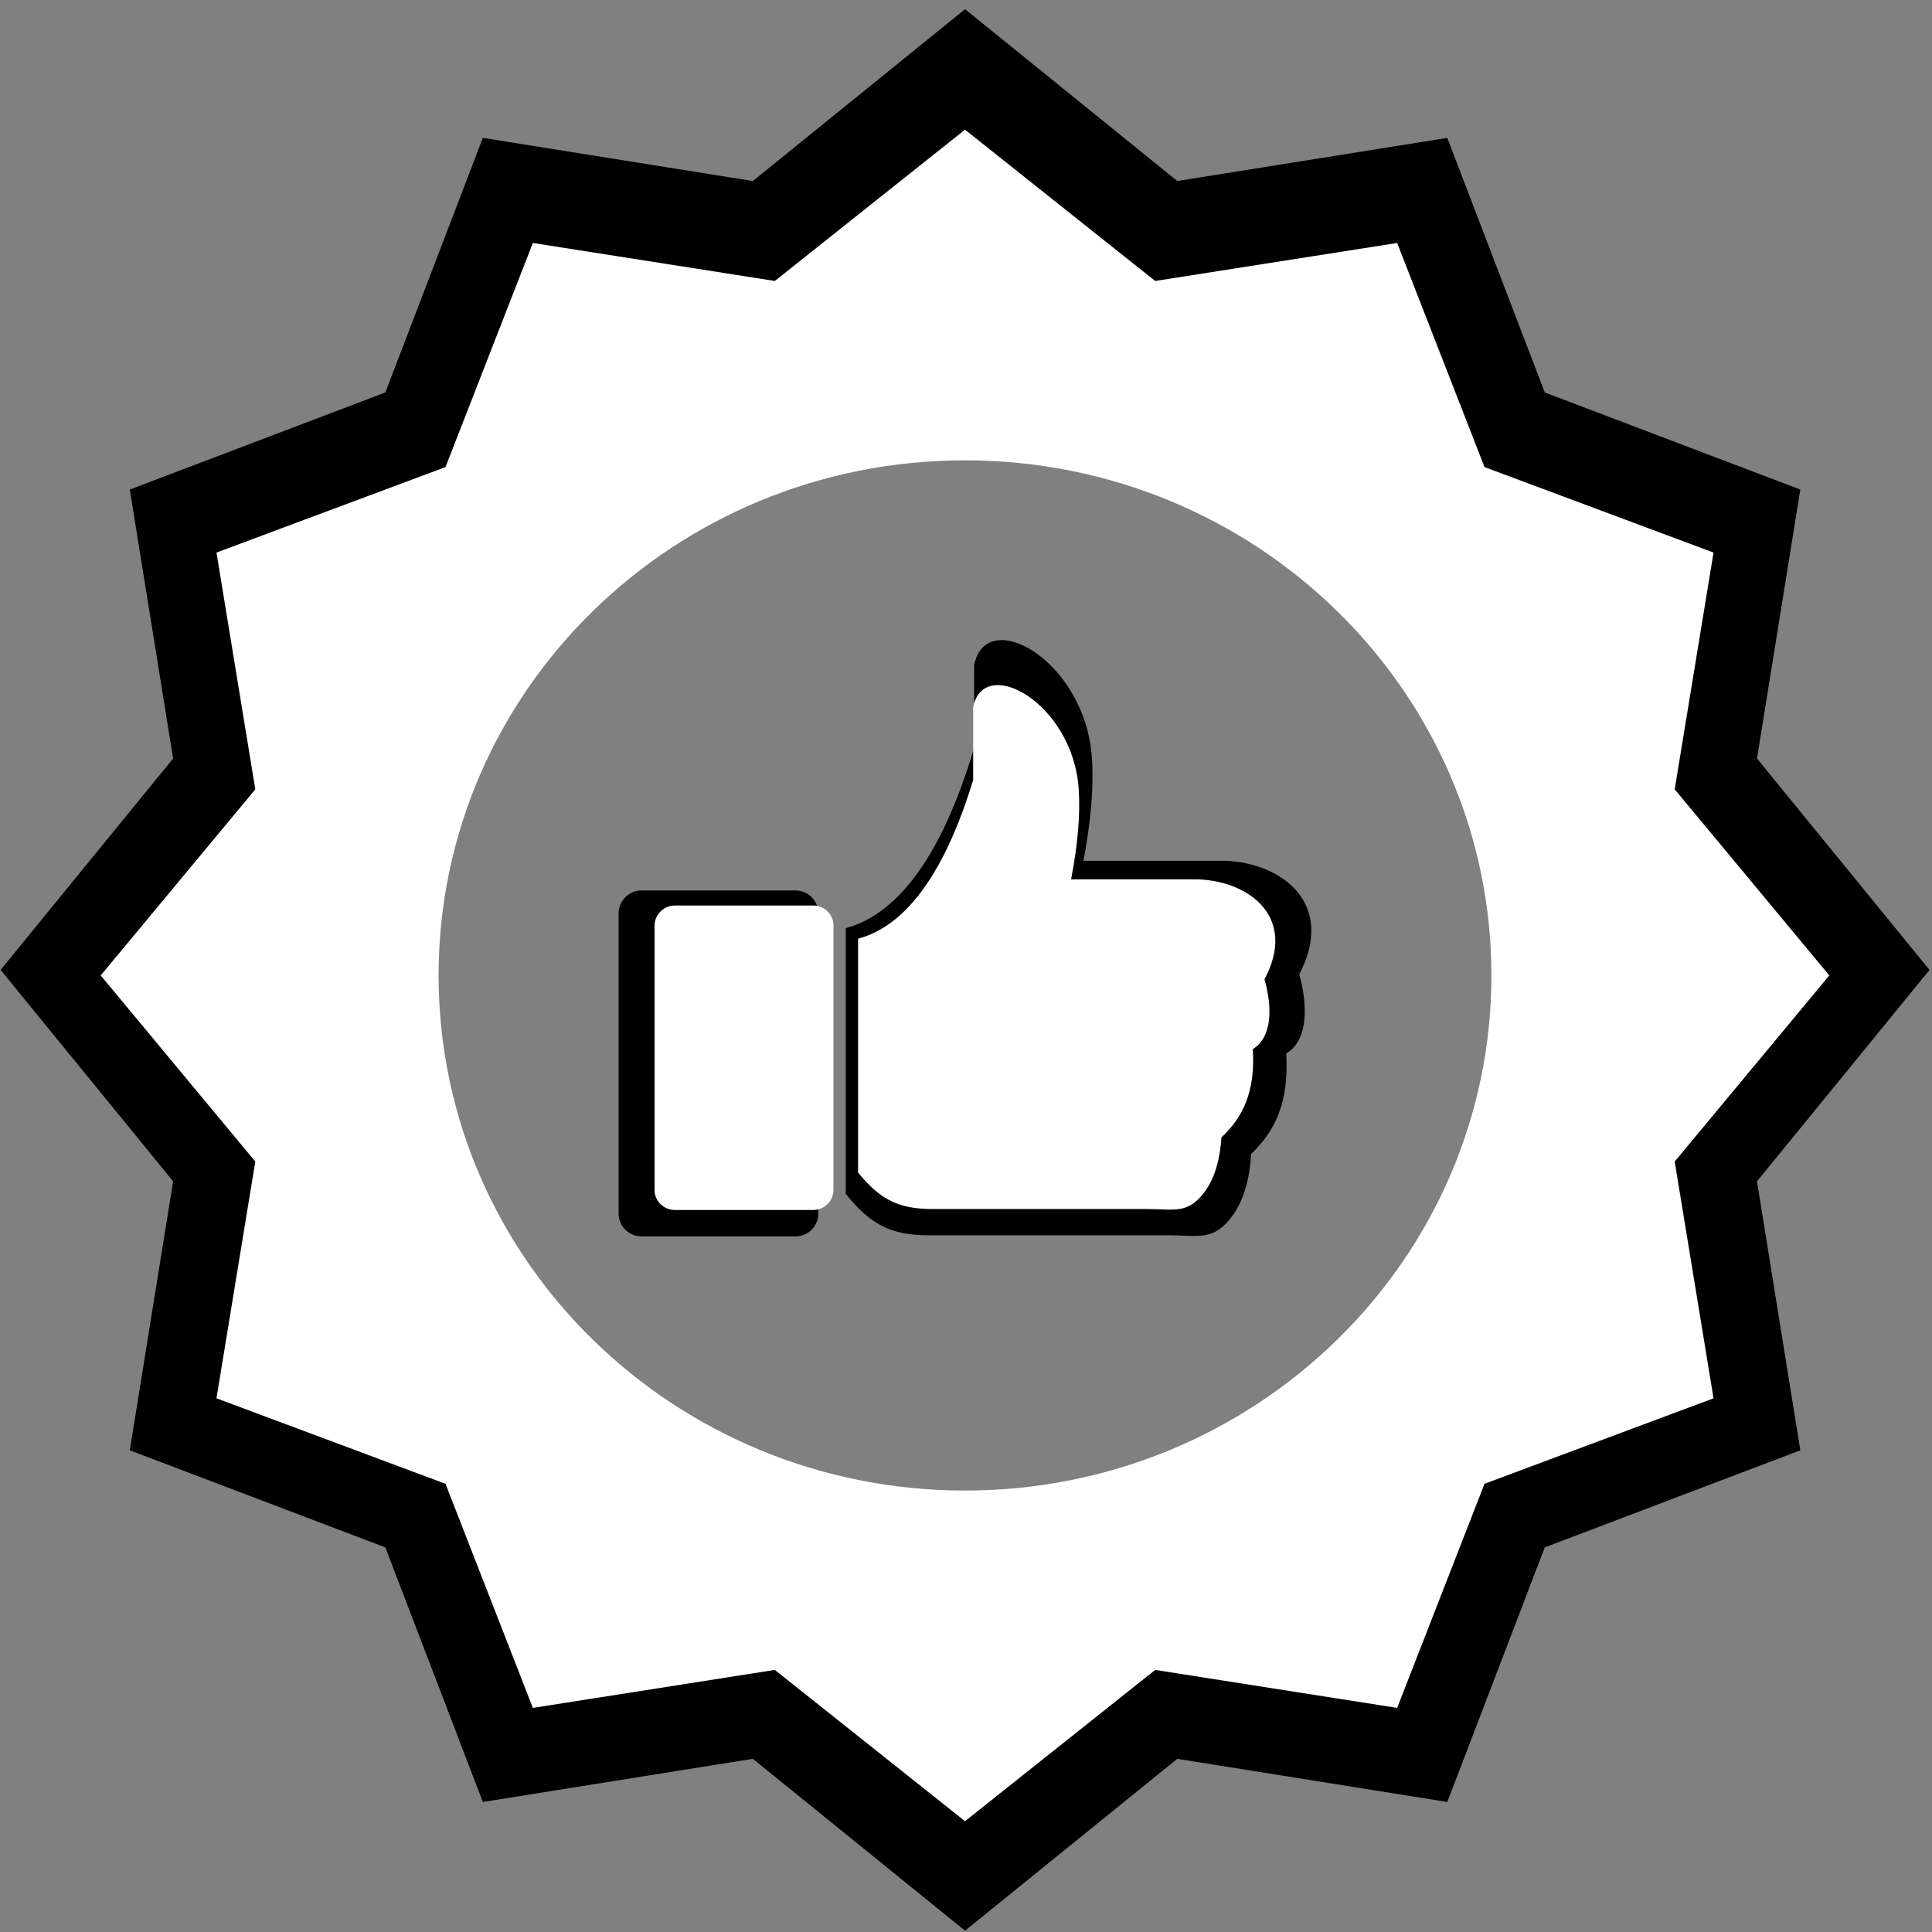 <?xml version="1.0" encoding="UTF-8" standalone="no"?>
<svg
   xmlns:dc="http://purl.org/dc/elements/1.1/"
   xmlns:cc="http://creativecommons.org/ns#"
   xmlns:rdf="http://www.w3.org/1999/02/22-rdf-syntax-ns#"
   xmlns:svg="http://www.w3.org/2000/svg"
   xmlns="http://www.w3.org/2000/svg"
   xmlns:sodipodi="http://sodipodi.sourceforge.net/DTD/sodipodi-0.dtd"
   xmlns:inkscape="http://www.inkscape.org/namespaces/inkscape"
   width="45"
   height="45"
   viewBox="0 0 32 32"
   fill="none"
   version="1.1"
   id="svg872"
   sodipodi:docname="thumbsup.svg"
   inkscape:version="1.0.2-2 (e86c870879, 2021-01-15)">
  <rect x="0" y="0" width="32" height="32" fill="#808080" stroke="none"/>
  <defs
     id="defs876" />
  <sodipodi:namedview
     pagecolor="#ffffff"
     bordercolor="#666666"
     borderopacity="1"
     objecttolerance="10"
     gridtolerance="10"
     guidetolerance="10"
     inkscape:pageopacity="0"
     inkscape:pageshadow="2"
     inkscape:window-width="1360"
     inkscape:window-height="705"
     id="namedview874"
     showgrid="false"
     inkscape:zoom="11.888233"
     inkscape:cx="19.212905"
     inkscape:cy="14.192041"
     inkscape:window-x="-8"
     inkscape:window-y="-8"
     inkscape:window-maximized="1"
     inkscape:current-layer="svg872" />
  <g
     id="g6"
     transform="matrix(0.26,0,0,0.259,0.01,0.152)">
    <path
       style="color:#000000;font-style:normal;font-variant:normal;font-weight:normal;font-stretch:normal;font-size:medium;line-height:normal;font-family:sans-serif;font-variant-ligatures:normal;font-variant-position:normal;font-variant-caps:normal;font-variant-numeric:normal;font-variant-alternates:normal;font-variant-east-asian:normal;font-feature-settings:normal;font-variation-settings:normal;text-indent:0;text-align:start;text-decoration:none;text-decoration-line:none;text-decoration-style:solid;text-decoration-color:#000000;letter-spacing:normal;word-spacing:normal;text-transform:none;writing-mode:lr-tb;direction:ltr;text-orientation:mixed;dominant-baseline:auto;baseline-shift:baseline;text-anchor:start;white-space:normal;shape-padding:0;shape-margin:0;inline-size:0;clip-rule:evenodd;display:inline;overflow:visible;visibility:visible;opacity:1;isolation:auto;mix-blend-mode:normal;color-interpolation:sRGB;color-interpolation-filters:linearRGB;solid-color:#000000;solid-opacity:1;vector-effect:none;fill:#000000;fill-opacity:1;fill-rule:evenodd;stroke:none;stroke-width:1;stroke-linecap:butt;stroke-linejoin:miter;stroke-miterlimit:4;stroke-dasharray:none;stroke-dashoffset:0;stroke-opacity:1;color-rendering:auto;image-rendering:auto;shape-rendering:auto;text-rendering:auto;enable-background:accumulate;stop-color:#000000;stop-opacity:1"
       d="m 61.44,0 13.52,10.99 17.2,-2.76 6.21,16.28 16.28,6.21 -2.76,17.2 10.99,13.52 -10.99,13.52 2.76,17.2 -16.28,6.21 -6.21,16.28 -17.2,-2.76 -13.52,10.99 -13.52,-10.99 -17.2,2.76 L 24.51,98.37 8.23,92.16 10.99,74.96 0,61.44 10.99,47.92 8.23,30.72 24.51,24.51 30.72,8.23 47.92,10.99 Z M 40.82,56.36 h 9.83 c 0.79,0 1.44,0.65 1.44,1.45 v 19.22 c 0,0.79 -0.65,1.45 -1.44,1.45 h -9.83 c -0.79,0 -1.45,-0.65 -1.45,-1.45 V 57.81 c 0.01,-0.8 0.66,-1.45 1.45,-1.45 z m 21.2,-14.41 c 0.76,-3.86 7.08,-0.3 7.5,5.92 0.13,1.9 -0.07,4.12 -0.54,6.59 h 9.03 c 3.76,0.15 7.03,2.84 4.72,7.26 0.53,1.92 0.61,4.18 -0.83,5.07 0.18,3.04 -0.66,4.92 -2.23,6.41 -0.1,1.52 -0.43,2.87 -1.16,3.91 -1.21,1.71 -2.2,1.3 -4.11,1.3 H 59.15 c -2.42,0 -3.73,-0.67 -5.31,-2.65 V 58.77 c 4.55,-1.23 6.96,-7.45 8.18,-11.53 z M 61.44,24.02 c 20.67,0 37.42,16.76 37.42,37.42 0,20.67 -16.76,37.42 -37.42,37.42 -20.67,0 -37.42,-16.76 -37.42,-37.42 0,-20.67 16.75,-37.42 37.42,-37.42 z"
       id="path4" />
  </g>
  <g
     id="g6-8"
     transform="matrix(0.233,0,0,0.228,1.668,2.148)"
     style="fill:#ffffff;fill-opacity:1">
    <path
       style="color:#000000;font-style:normal;font-variant:normal;font-weight:normal;font-stretch:normal;font-size:medium;line-height:normal;font-family:sans-serif;font-variant-ligatures:normal;font-variant-position:normal;font-variant-caps:normal;font-variant-numeric:normal;font-variant-alternates:normal;font-variant-east-asian:normal;font-feature-settings:normal;font-variation-settings:normal;text-indent:0;text-align:start;text-decoration:none;text-decoration-line:none;text-decoration-style:solid;text-decoration-color:#000000;letter-spacing:normal;word-spacing:normal;text-transform:none;writing-mode:lr-tb;direction:ltr;text-orientation:mixed;dominant-baseline:auto;baseline-shift:baseline;text-anchor:start;white-space:normal;shape-padding:0;shape-margin:0;inline-size:0;clip-rule:evenodd;display:inline;overflow:visible;visibility:visible;opacity:1;isolation:auto;mix-blend-mode:normal;color-interpolation:sRGB;color-interpolation-filters:linearRGB;solid-color:#000000;solid-opacity:1;vector-effect:none;fill:#ffffff;fill-opacity:1;fill-rule:evenodd;stroke:none;stroke-width:1;stroke-linecap:butt;stroke-linejoin:miter;stroke-miterlimit:4;stroke-dasharray:none;stroke-dashoffset:0;stroke-opacity:1;color-rendering:auto;image-rendering:auto;shape-rendering:auto;text-rendering:auto;enable-background:accumulate;stop-color:#000000;stop-opacity:1"
       d="m 61.44,0 13.52,10.99 17.2,-2.76 6.21,16.28 16.28,6.21 -2.76,17.2 10.99,13.52 -10.99,13.52 2.76,17.2 -16.28,6.21 -6.21,16.28 -17.2,-2.76 -13.52,10.99 -13.52,-10.99 -17.2,2.76 L 24.51,98.37 8.23,92.16 10.99,74.96 0,61.44 10.99,47.92 8.23,30.72 24.51,24.51 30.72,8.23 47.92,10.99 Z M 40.82,56.36 h 9.83 c 0.79,0 1.44,0.65 1.44,1.45 v 19.22 c 0,0.79 -0.65,1.45 -1.44,1.45 h -9.83 c -0.79,0 -1.45,-0.65 -1.45,-1.45 V 57.81 c 0.01,-0.8 0.66,-1.45 1.45,-1.45 z m 21.2,-14.41 c 0.76,-3.86 7.08,-0.3 7.5,5.92 0.13,1.9 -0.07,4.12 -0.54,6.59 h 9.03 c 3.76,0.15 7.03,2.84 4.72,7.26 0.53,1.92 0.61,4.18 -0.83,5.07 0.18,3.04 -0.66,4.92 -2.23,6.41 -0.1,1.52 -0.43,2.87 -1.16,3.91 -1.21,1.71 -2.2,1.3 -4.11,1.3 H 59.15 c -2.42,0 -3.73,-0.67 -5.31,-2.65 V 58.77 c 4.55,-1.23 6.96,-7.45 8.18,-11.53 z M 61.44,24.02 c 20.67,0 37.42,16.76 37.42,37.42 0,20.67 -16.76,37.42 -37.42,37.42 -20.67,0 -37.42,-16.76 -37.42,-37.42 0,-20.67 16.75,-37.42 37.42,-37.42 z"
       id="path4-6" />
  </g>
</svg>
